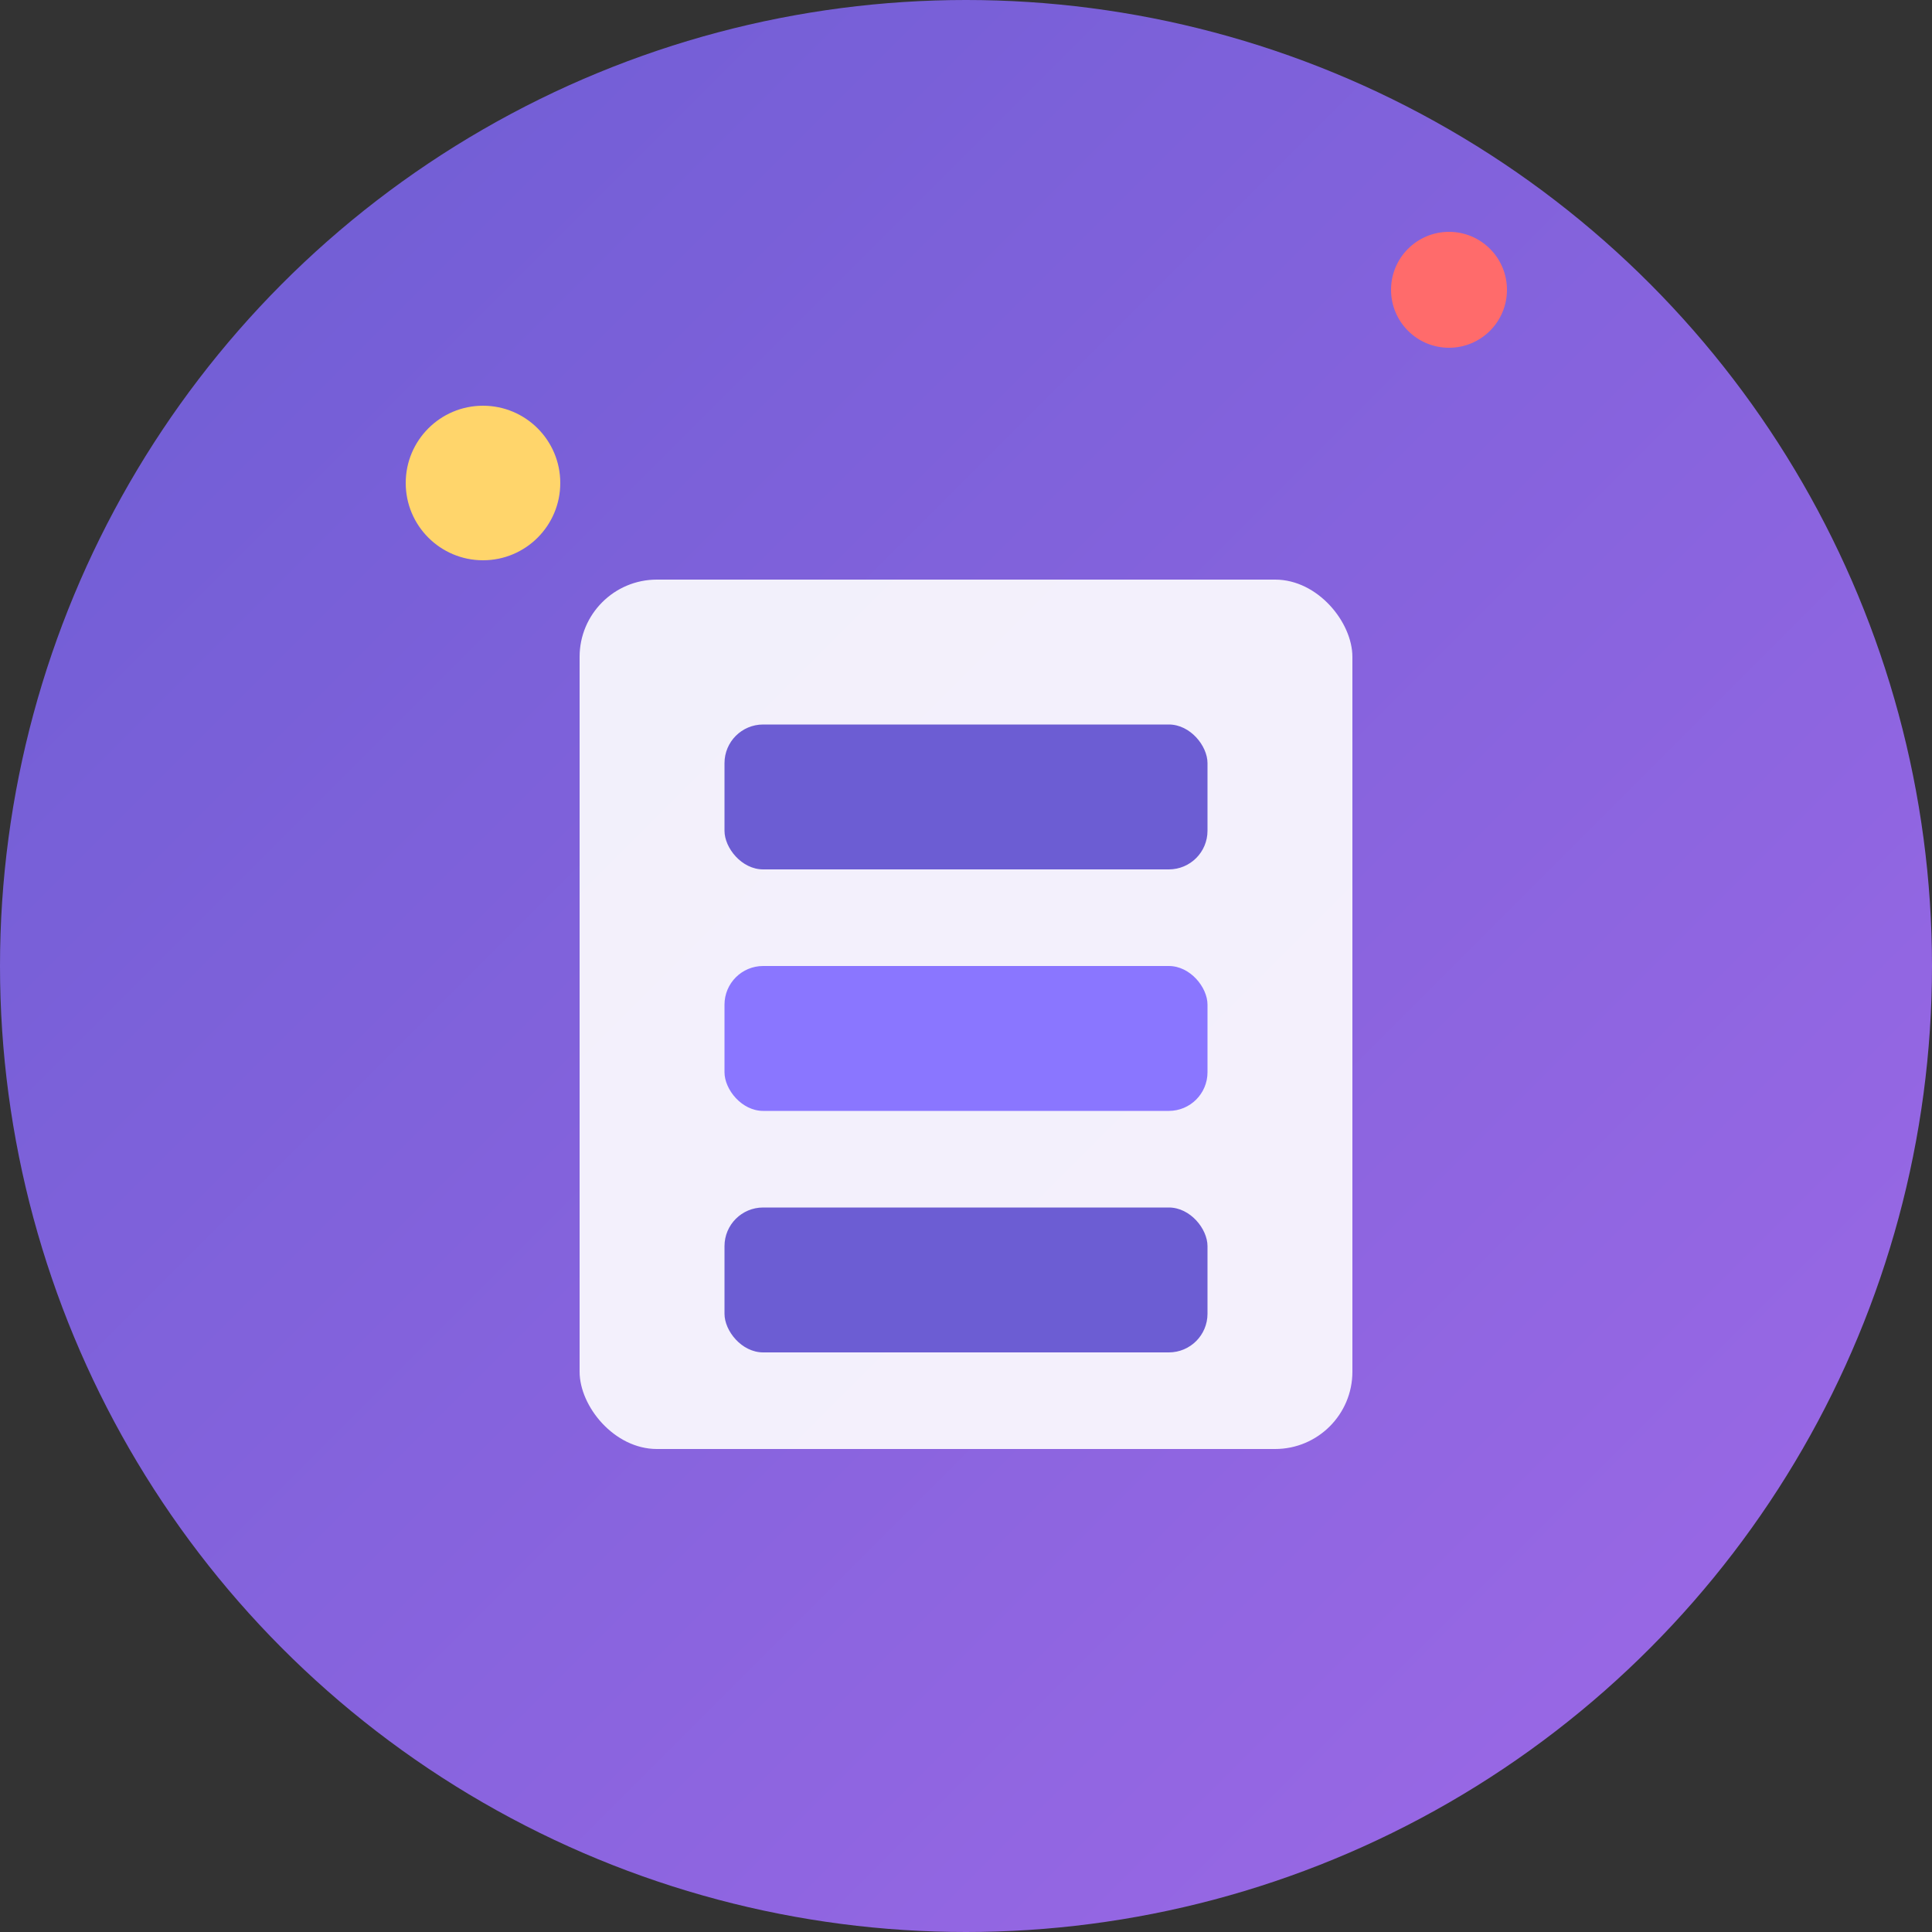 <!--?xml version="1.0" encoding="UTF-8"?-->
<svg width="200" height="200" viewBox="0 0 200 200" xmlns="http://www.w3.org/2000/svg">
  <rect x="0" y="0" width="200" height="200" fill="#333333" stroke="none"/>
  <!-- Background circle -->
  <circle cx="100" cy="100" r="100" fill="url(#grad1)"></circle>
  <defs>
    <linearGradient id="grad1" x1="0" y1="0" x2="1" y2="1">
      <stop offset="0%" stop-color="#6C5DD3"></stop>
      <stop offset="100%" stop-color="#9F69E7"></stop>
    </linearGradient>
  </defs>
  <!-- Server rack illustration -->
  <rect x="60" y="60" width="80" height="90" rx="8" fill="#FFFFFF" opacity="0.9"></rect>
  <rect x="75" y="75" width="50" height="15" rx="4" fill="#6C5DD3"></rect>
  <rect x="75" y="100" width="50" height="15" rx="4" fill="#8A76FF"></rect>
  <rect x="75" y="125" width="50" height="15" rx="4" fill="#6C5DD3"></rect>
  <!-- Decorative accents -->
  <circle cx="50" cy="50" r="8" fill="#FFD56B"></circle>
  <circle cx="150" cy="30" r="6" fill="#FF6B6B"></circle>
</svg>
